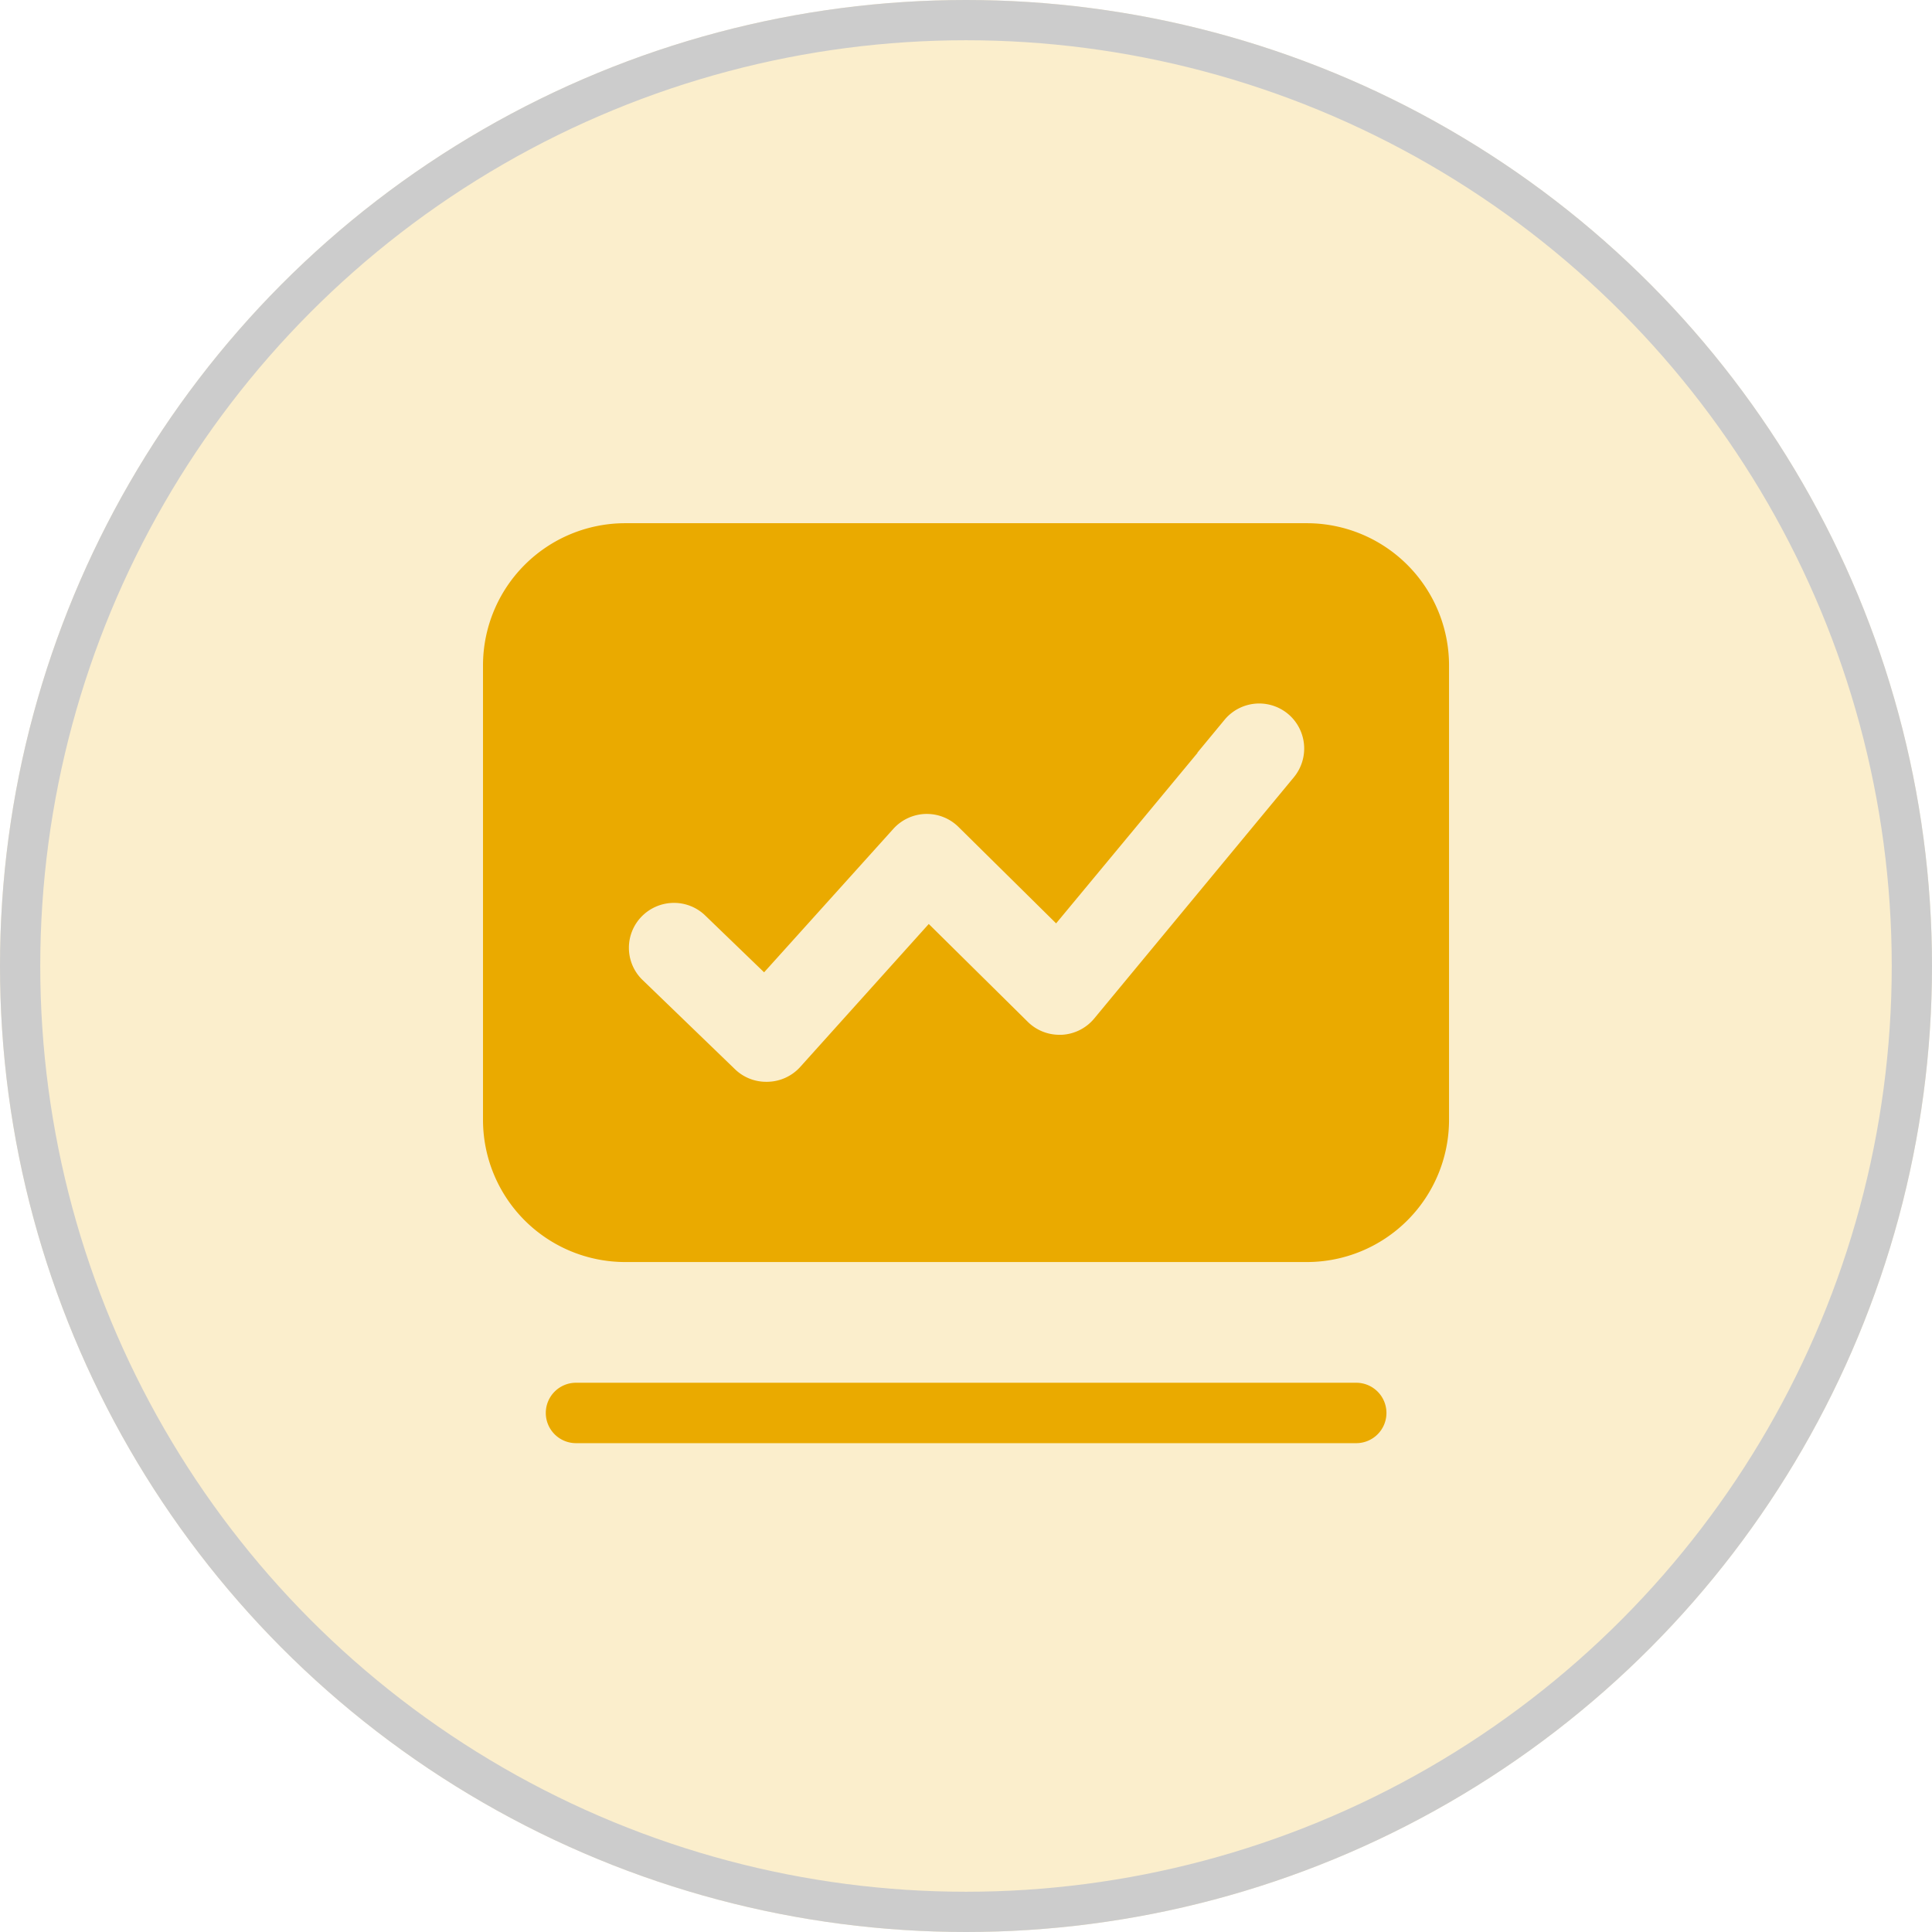 <svg xmlns="http://www.w3.org/2000/svg" width="48" height="48" viewBox="0 0 48 48">
  <g id="Price_icon" transform="translate(-7 -64)">
    <g id="椭圆_15" data-name="椭圆 15" transform="translate(7 64)" fill="#eaaa00" stroke="#000" stroke-width="1" opacity="0.2">
      <circle cx="24" cy="24" r="24" stroke="none"/>
      <circle cx="24" cy="24" r="23.5" fill="none"/>
    </g>
    <path id="路径_302" data-name="路径 302" d="M-2305.418-362.543H-2324.8a.751.751,0,0,1-.751-.75.751.751,0,0,1,.751-.751h19.385a.751.751,0,0,1,.75.751A.751.751,0,0,1-2305.418-362.543Zm-1.223-4.5h-16.94a3.534,3.534,0,0,1-3.53-3.53v-11.295a3.534,3.534,0,0,1,3.53-3.531h16.94a3.535,3.535,0,0,1,3.531,3.531v11.295A3.534,3.534,0,0,1-2306.642-367.043Zm-15.731-8.923a1.123,1.123,0,0,0-.8.341,1.113,1.113,0,0,0,0,1.55l2.322,2.242a1.11,1.11,0,0,0,.775.312h.029a1.12,1.12,0,0,0,.81-.362l3.2-3.559,2.462,2.433a1.114,1.114,0,0,0,.787.32h.052a1.12,1.12,0,0,0,.806-.4l4.965-6a1.121,1.121,0,0,0-.149-1.574,1.124,1.124,0,0,0-.712-.257,1.12,1.12,0,0,0-.863.406l-.677.819h.008l-3.515,4.238-2.422-2.392a1.118,1.118,0,0,0-.787-.327h-.032a1.124,1.124,0,0,0-.8.367l-3.214,3.568-1.478-1.426-.014-.013A1.115,1.115,0,0,0-2322.373-375.966Z" transform="translate(2346.111 462.398)" fill="#eaaa00"/>
  </g>
</svg>
